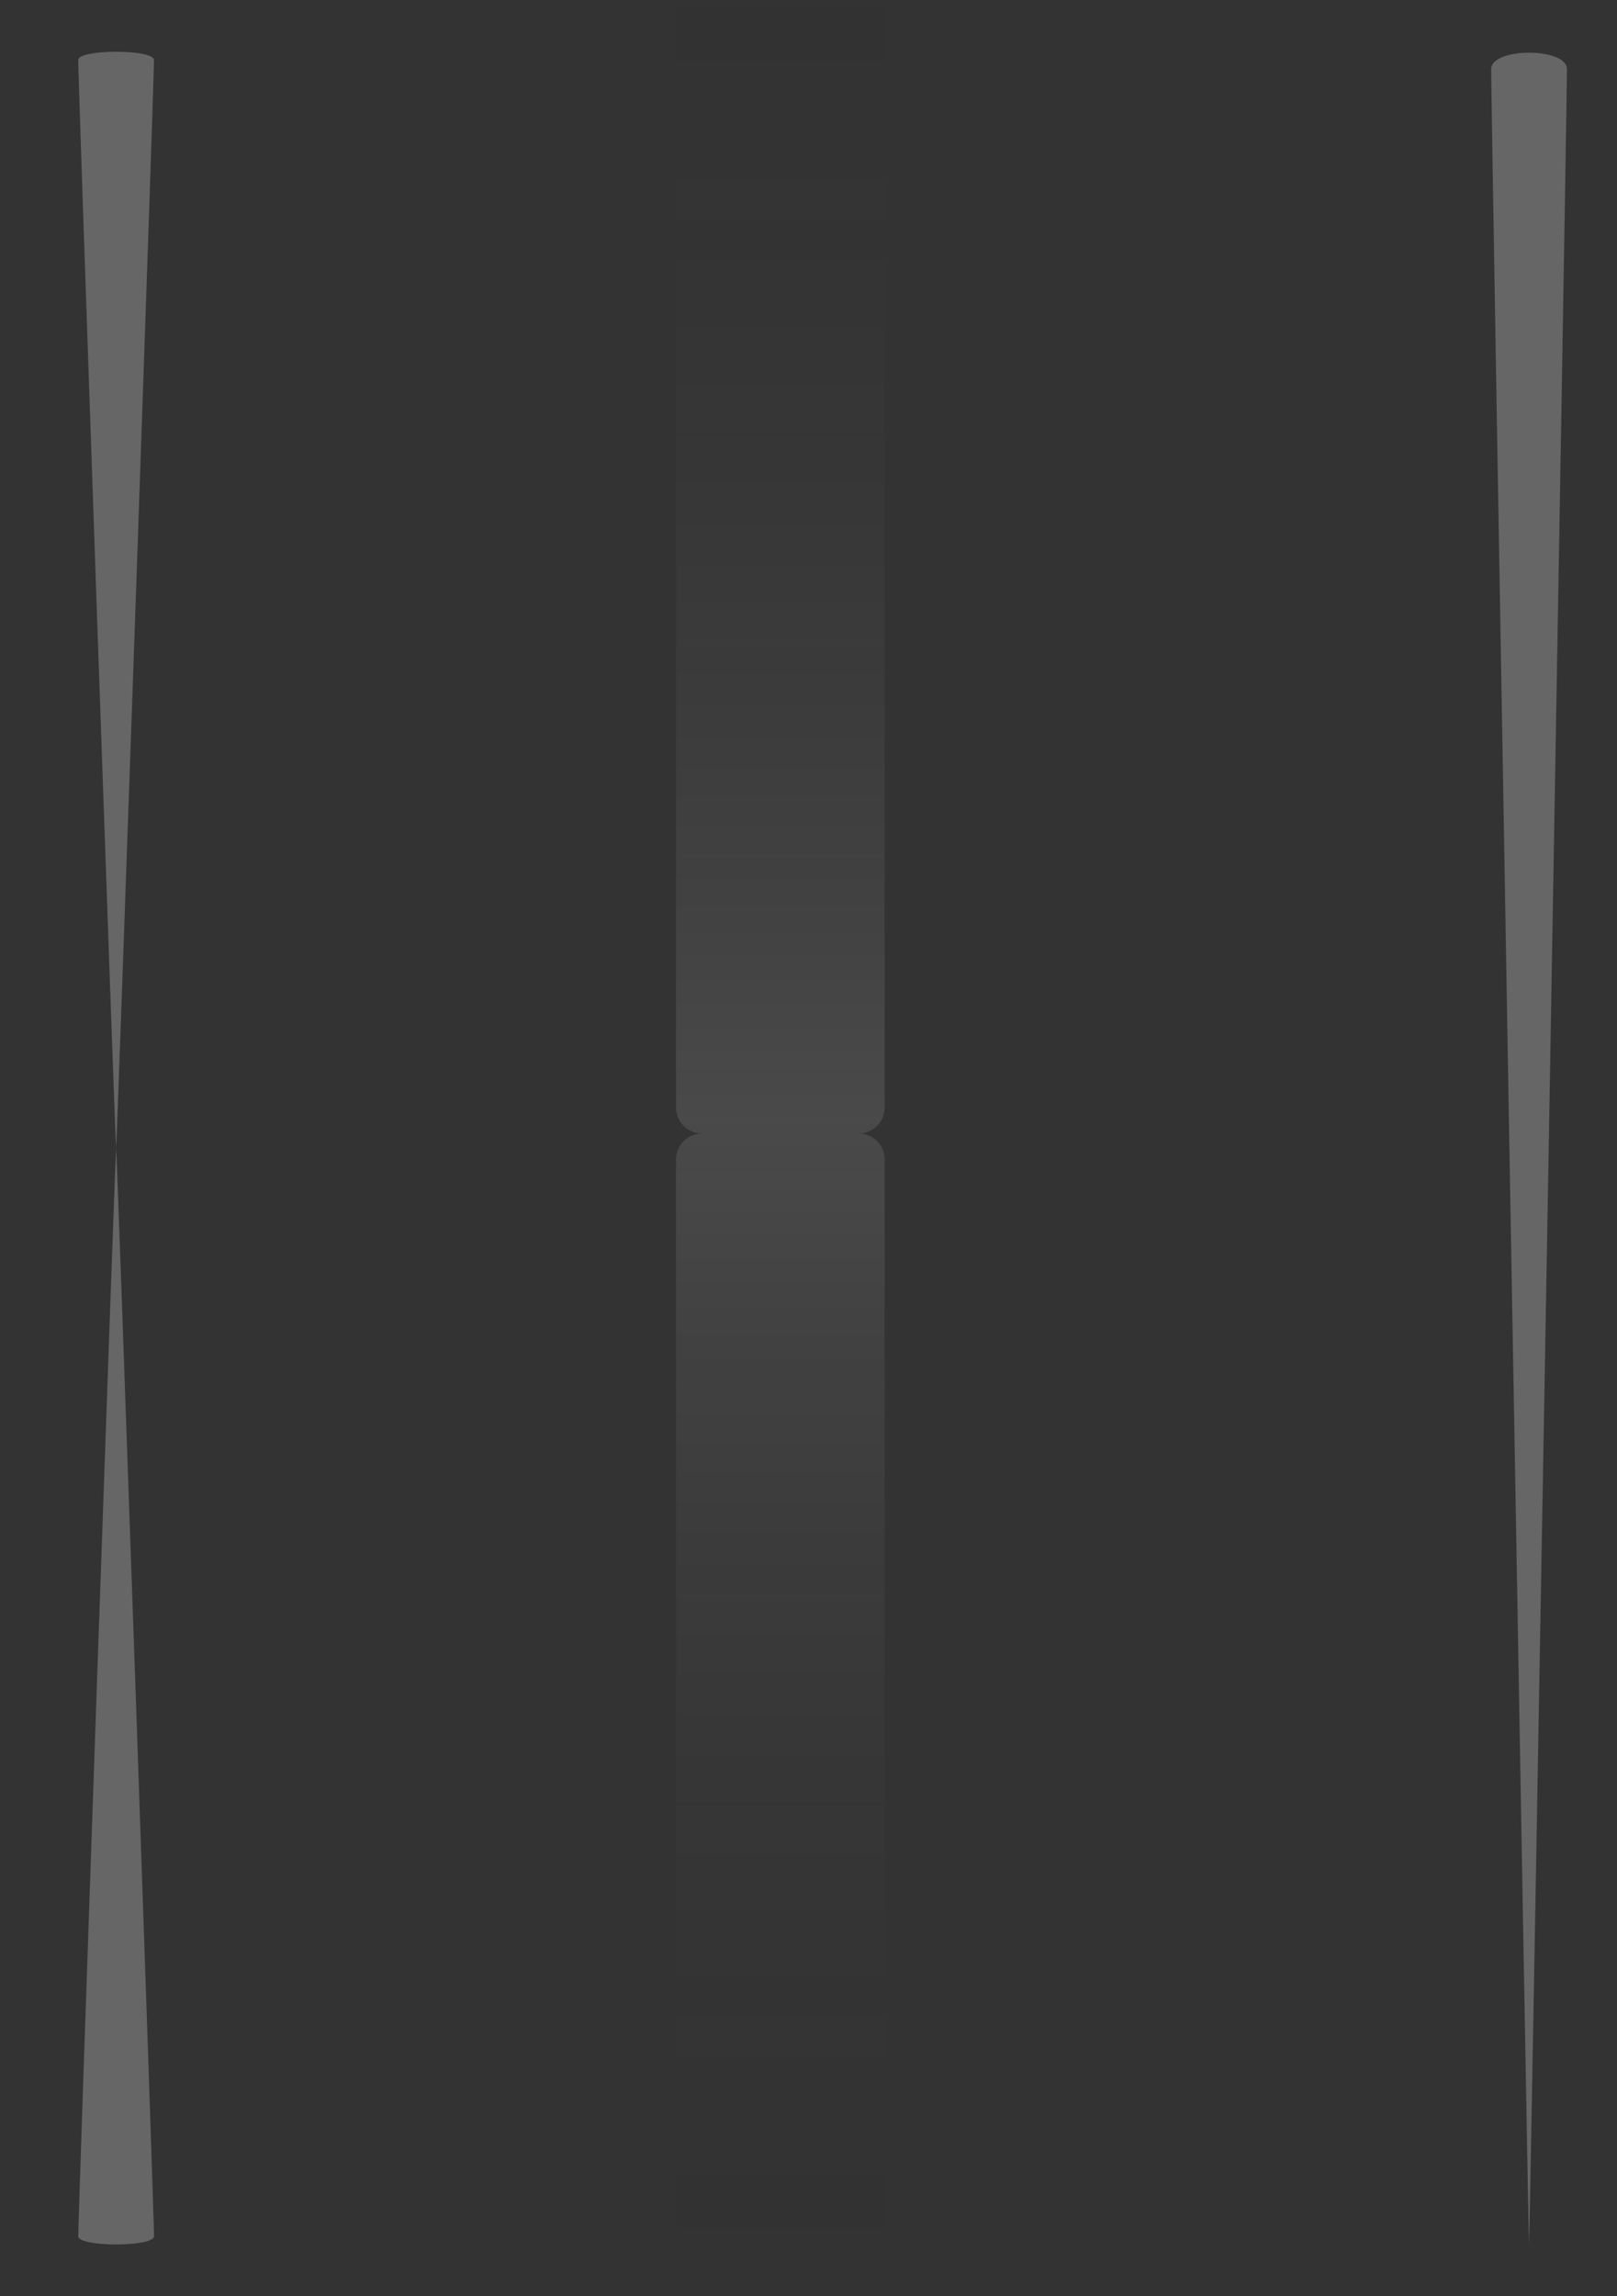 <?xml version="1.0" encoding="UTF-8"?>
<svg width="62" height="88" version="1.1" viewBox="0 0 16.404 23.283" xmlns="http://www.w3.org/2000/svg" xmlns:cc="http://creativecommons.org/ns#" xmlns:dc="http://purl.org/dc/elements/1.1/" xmlns:rdf="http://www.w3.org/1999/02/22-rdf-syntax-ns#" xmlns:xlink="http://www.w3.org/1999/xlink">
 <rect x="0" y="0" width="16.404" height="23.283" fill="#333333" stroke="none"/>
 <defs>
  <linearGradient id="linearGradient21230-1" x1="7.283" x2="7.283" y1="23.587" y2="-23.38" gradientTransform="matrix(.471 0 0 .525 -11.651 -11.388)" gradientUnits="userSpaceOnUse">
   <stop style="stop-color:#000000;stop-opacity:0" offset="0"/>
   <stop style="stop-color:#ffffff;stop-opacity:.125" offset=".501"/>
   <stop style="stop-color:#000000;stop-opacity:0" offset="1"/>
  </linearGradient>
 </defs>
 <g>
  <path transform="scale(-1)" d="m-8.71-11.493h1.587c0.147 0 0.265 0.118 0.265 0.265v11.964c0 0.147-0.118 0.265-0.265 0.265h-1.587c-0.147 0-0.265-0.118-0.265-0.265v-11.964c0-0.147 0.118-0.265 0.265-0.265zm1.587 0h-1.587c-0.147 0-0.265-0.118-0.265-0.265v-11.964c0-0.147 0.118-0.265 0.265-0.265h1.587c0.147 0 0.265 0.118 0.265 0.265v11.964c0 0.147-0.118 0.265-0.265 0.265z" style="fill:url(#linearGradient21230-1);mix-blend-mode:normal;opacity:.9;paint-order:markers stroke fill;stop-color:#000000"/>
  <path transform="matrix(-.082 0 0 -2.717 15.479 34.556)" d="m-0.401 4.343c0.094 0 4.734 8.037 4.687 8.118-0.047 0.081-9.327 0.081-9.374-2e-6 -0.047-0.081 4.593-8.118 4.687-8.118z" style="fill-opacity:.251;fill:#ffffff;paint-order:markers stroke fill;stop-color:#000000;stroke-linecap:square;stroke-miterlimit:0;stroke-opacity:.251;stroke-width:.561"/>
  <path transform="matrix(-.082 0 0 -1.359 1.145 17.542)" d="m-0.401 4.343c0.094 0 4.734 8.037 4.687 8.118-0.047 0.081-9.327 0.081-9.374-2e-6 -0.047-0.081 4.593-8.118 4.687-8.118z" style="fill-opacity:.251;fill:#ffffff;paint-order:markers stroke fill;stop-color:#000000;stroke-linecap:square;stroke-miterlimit:0;stroke-opacity:.251;stroke-width:.793"/>
  <path transform="matrix(.082 0 0 1.359 1.211 5.741)" d="m-0.401 4.343c0.094 0 4.734 8.037 4.687 8.118-0.047 0.081-9.327 0.081-9.374-2e-6 -0.047-0.081 4.593-8.118 4.687-8.118z" style="fill-opacity:.251;fill:#ffffff;paint-order:markers stroke fill;stop-color:#000000;stroke-linecap:square;stroke-miterlimit:0;stroke-opacity:.251;stroke-width:.793"/>
 </g>
</svg>
